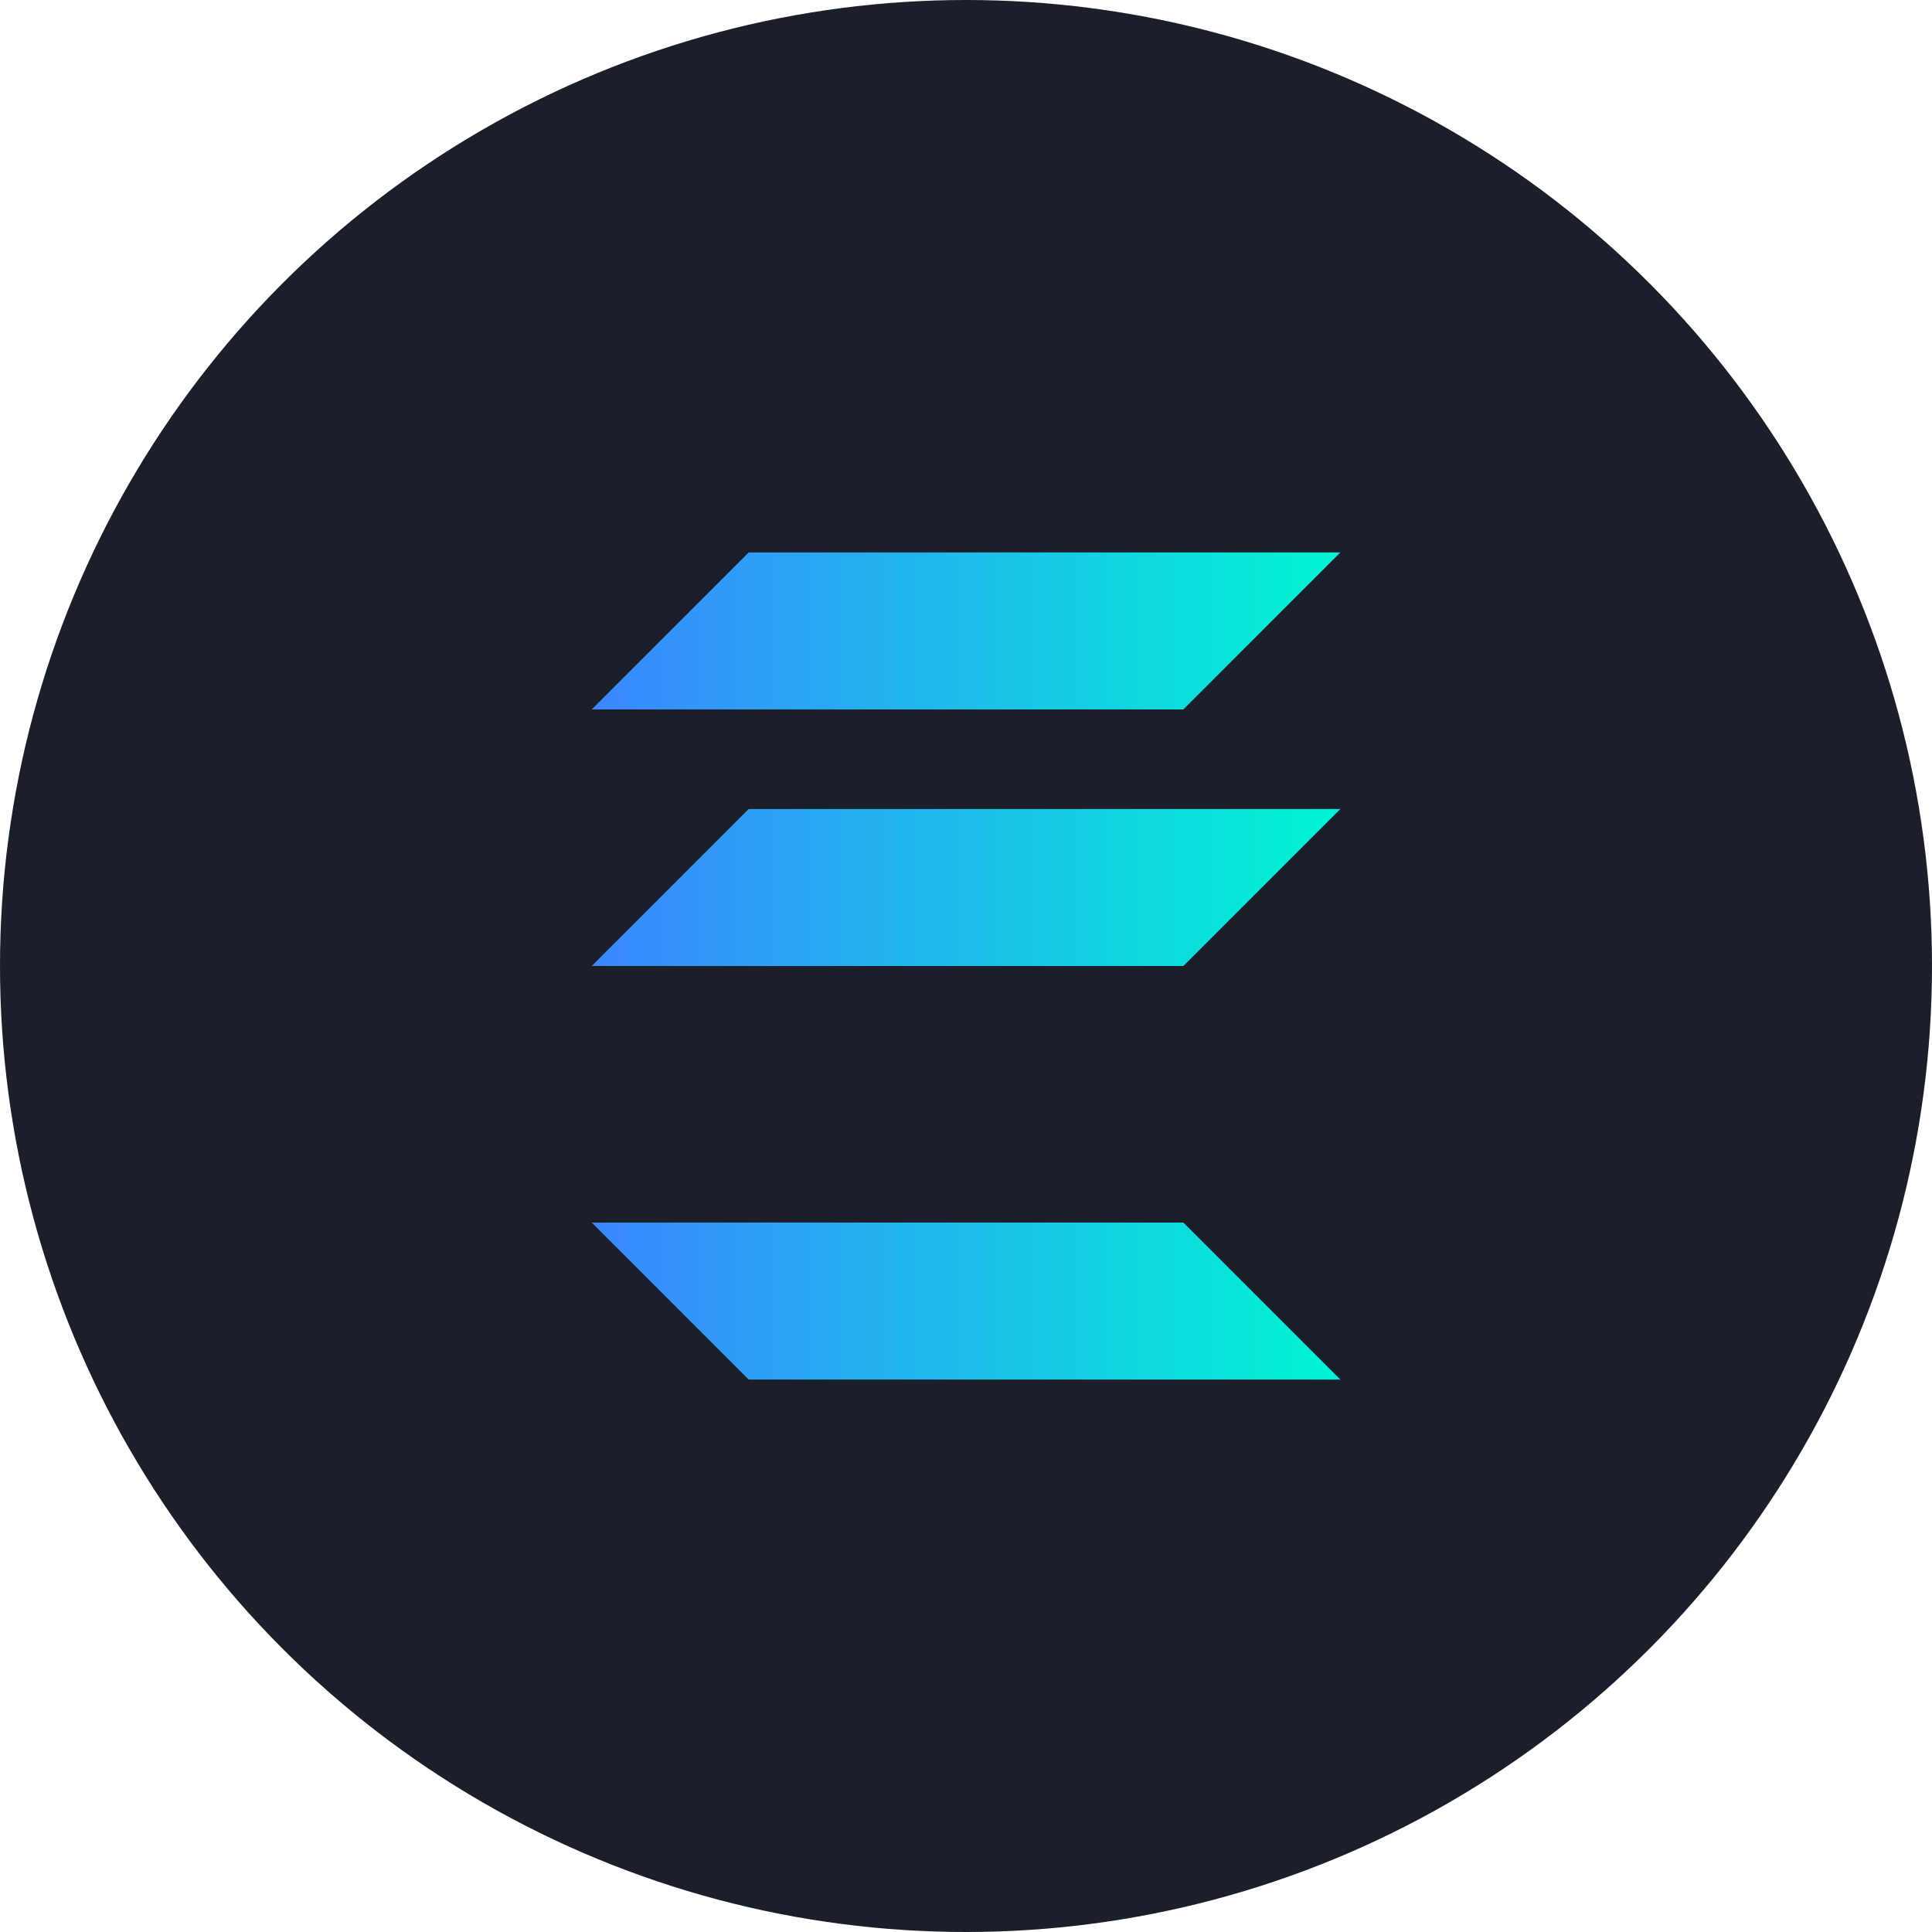<svg width="40" height="40" viewBox="0 0 40 40" fill="none" xmlns="http://www.w3.org/2000/svg">
  <circle cx="20" cy="20" r="20" fill="#1A1F2A" />
  <path d="M12.25 25.312L15.5 28.562H27.75L24.5 25.312H12.25Z" fill="url(#paint0_linear)" />
  <path d="M12.25 14.688H24.5L27.75 11.438H15.5L12.25 14.688Z" fill="url(#paint1_linear)" />
  <path d="M12.25 20H24.5L27.75 16.75H15.5L12.25 20Z" fill="url(#paint2_linear)" />
  <defs>
    <linearGradient id="paint0_linear" x1="12.25" y1="26.938" x2="27.75" y2="26.938" gradientUnits="userSpaceOnUse">
      <stop stop-color="#3A86FF" />
      <stop offset="1" stop-color="#00F5D4" />
    </linearGradient>
    <linearGradient id="paint1_linear" x1="12.25" y1="13.062" x2="27.75" y2="13.062" gradientUnits="userSpaceOnUse">
      <stop stop-color="#3A86FF" />
      <stop offset="1" stop-color="#00F5D4" />
    </linearGradient>
    <linearGradient id="paint2_linear" x1="12.25" y1="18.375" x2="27.75" y2="18.375" gradientUnits="userSpaceOnUse">
      <stop stop-color="#3A86FF" />
      <stop offset="1" stop-color="#00F5D4" />
    </linearGradient>
  </defs>
</svg>
